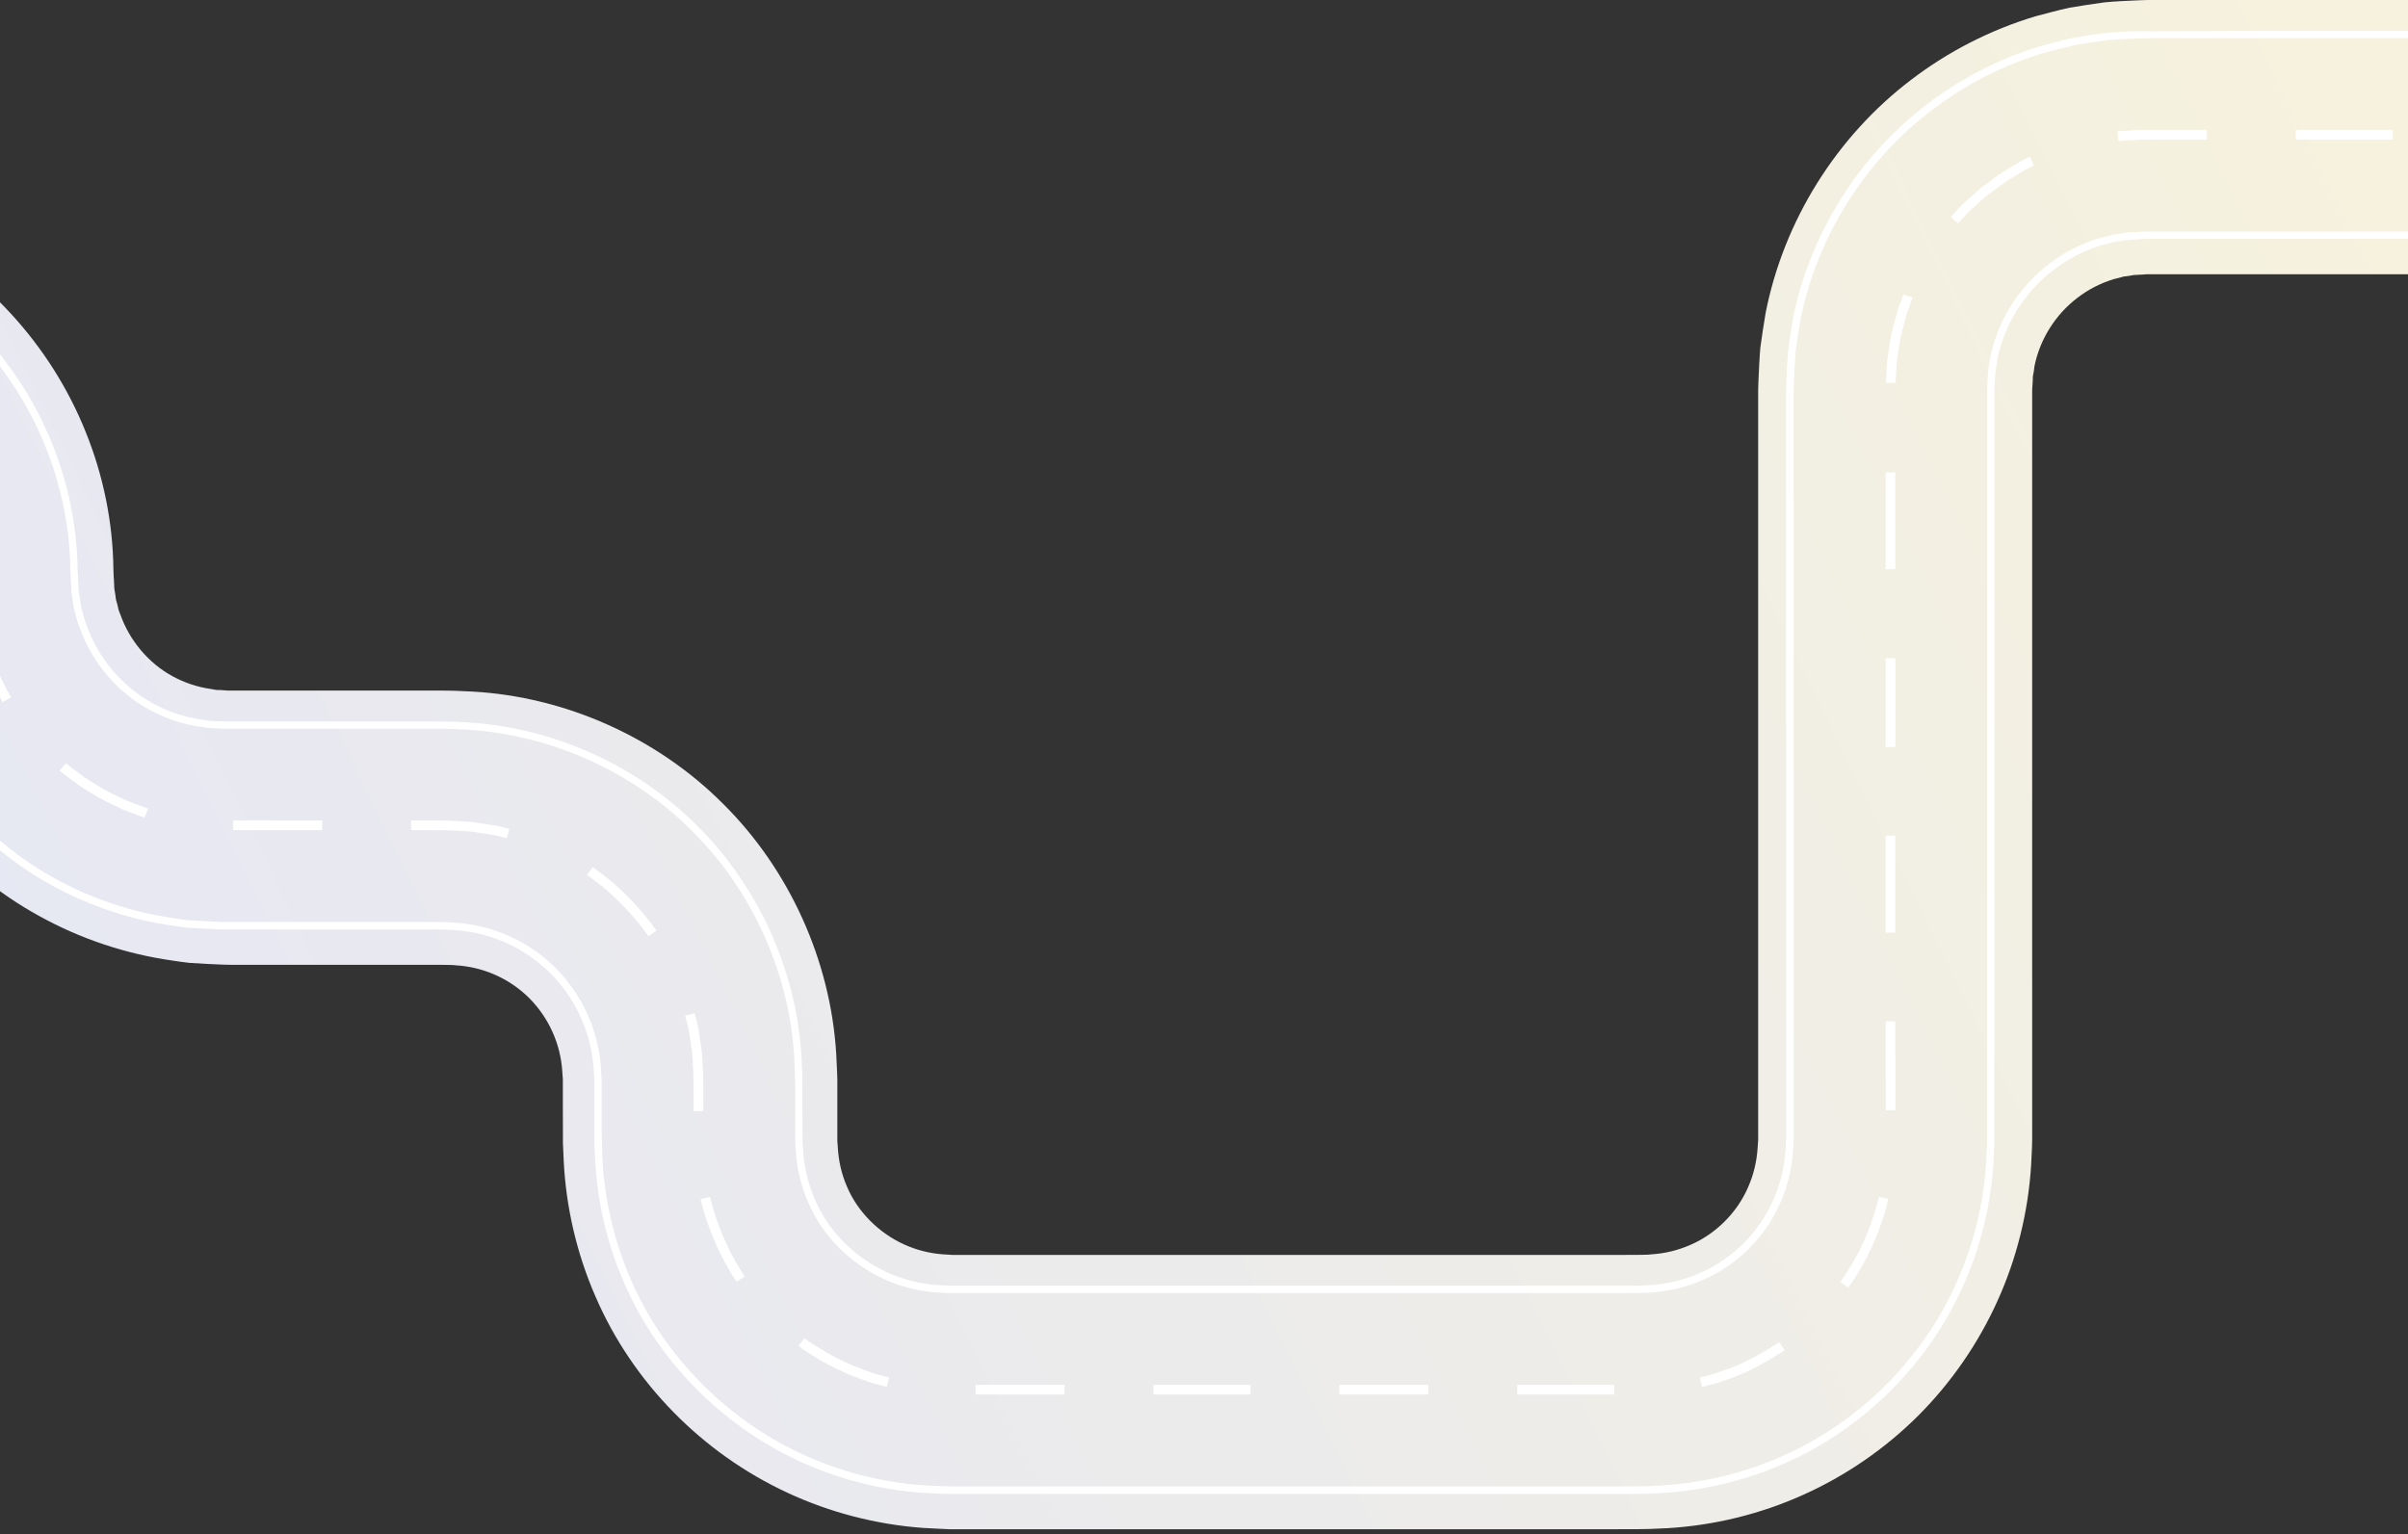 <svg width="375" height="239" viewBox="0 0 375 239" fill="none" xmlns="http://www.w3.org/2000/svg">
<rect x="0" y="0" width="375" height="239" fill="#333333" stroke="none"/>
<g clip-path="url(#clip0_1683_9080)">
<path d="M-109.405 29.303L-43.99 29.303C-43.349 29.303 -42.979 29.281 -41.924 29.335C-40.107 29.412 -38.302 29.488 -36.485 29.629C-29.241 30.391 -22.095 32.502 -15.591 35.788C-2.538 42.338 7.893 53.687 13.342 67.277C16.083 74.045 17.573 81.357 17.66 88.604L17.704 89.844L17.736 90.247L17.78 91.063C17.747 91.618 17.899 92.129 17.965 92.663C18.008 92.924 18.019 93.196 18.073 93.457L18.291 94.219L18.465 94.991C18.53 95.252 18.661 95.481 18.748 95.731C20.14 99.713 23.099 103.293 26.873 105.339C28.744 106.362 30.778 107.036 32.888 107.33C33.149 107.363 33.41 107.439 33.682 107.472L34.498 107.493L35.313 107.559C35.379 107.58 35.738 107.569 36.021 107.569L65.192 107.569C67.705 107.602 69.337 107.482 73.524 107.722C88.067 108.516 102.316 114.892 112.583 125.186C122.917 135.414 129.356 149.635 130.226 164.183L130.356 166.903L130.4 168.187L130.4 177.469C130.4 177.643 130.4 177.762 130.4 177.795L130.465 178.611C130.574 180.776 131.042 182.855 131.89 184.813C133.533 188.741 136.85 192.027 140.7 193.801C142.626 194.693 144.692 195.226 146.846 195.389L147.662 195.433L148.064 195.466L148.162 195.466L148.38 195.477L251.363 195.477C253.603 195.477 256.616 195.498 257.138 195.389C259.292 195.259 261.369 194.748 263.306 193.888C267.21 192.19 270.506 188.894 272.203 184.998C273.073 183.051 273.573 180.983 273.715 178.829L273.769 178.013C273.769 177.828 273.802 177.849 273.802 177.501L273.802 61.674C273.802 61.043 273.791 60.64 273.834 59.584C273.911 57.767 273.987 55.961 274.139 54.144C274.389 52.338 274.661 50.532 274.966 48.736C277.794 34.352 286.038 21.229 297.612 12.438C303.387 8.02 309.99 4.636 316.994 2.536C318.756 2.068 320.529 1.589 322.302 1.197C324.097 0.893 325.903 0.621 327.708 0.371C329.514 0.186 331.33 0.131 333.147 0.044L334.419 0.001L390.109 0.001C391.382 0.011 392.154 -0.032 394.253 0.066C401.487 0.251 408.796 1.742 415.54 4.571C422.294 7.367 428.505 11.393 433.802 16.366C444.44 26.256 451.336 40.217 452.695 54.775C452.815 56.581 452.902 58.398 452.967 60.216L452.967 63.85L452.967 70.922L452.967 99.159C452.989 101.356 453.413 103.446 454.164 105.426C455.654 109.387 458.721 112.858 462.506 114.838C464.388 115.85 466.433 116.492 468.565 116.72C469.587 116.927 475.689 116.873 480.138 116.884L565 116.884L565 159.591L473.068 159.591C471.284 159.613 466.912 159.548 463.453 159.123C456.219 158.286 449.095 156.077 442.656 152.649C429.734 145.859 419.488 134.337 414.289 120.659C411.678 113.837 410.319 106.525 410.286 99.278L410.286 85.068L410.286 70.922L410.286 60.411C410.221 59.867 410.188 59.334 410.188 58.779C409.753 54.525 407.784 50.51 404.619 47.539C401.465 44.58 397.375 42.806 393.024 42.763C392.774 42.697 391.186 42.719 390.098 42.719L334.408 42.719C334.104 42.719 334.093 42.741 333.919 42.752C333.375 42.806 332.831 42.795 332.298 42.839C331.776 42.948 331.243 43.024 330.71 43.078C330.199 43.22 329.688 43.372 329.166 43.481C327.143 44.101 325.217 45.08 323.51 46.397C320.072 49.008 317.669 52.882 316.831 57.028C316.777 57.561 316.701 58.083 316.581 58.616C316.559 59.16 316.559 59.704 316.505 60.237C316.461 60.368 316.483 61.141 316.472 61.685L316.472 177.523L316.44 178.774L316.309 181.495C315.863 188.741 314.09 195.977 311.077 202.625C308.075 209.284 303.866 215.367 298.732 220.514C293.576 225.649 287.496 229.849 280.828 232.842C274.172 235.845 266.938 237.608 259.694 238.043C255.507 238.282 253.81 238.173 251.33 238.206L147.781 238.206L146.422 238.141L143.702 237.999C136.458 237.466 129.247 235.605 122.634 232.526C109.386 226.378 98.53 215.4 92.733 201.951C89.807 195.259 88.132 188.001 87.784 180.755L87.664 178.034L87.664 176.152L87.653 172.616L87.653 168.198C87.653 167.915 87.632 167.882 87.621 167.719L87.567 166.903C87.294 162.616 85.478 158.547 82.411 155.467C79.322 152.399 75.243 150.614 70.957 150.364C70.446 150.266 67.357 150.288 65.149 150.288L35.977 150.288C35.683 150.288 35.444 150.288 34.922 150.266L32.203 150.147L29.483 149.983C28.581 149.896 27.678 149.744 26.775 149.613C19.564 148.591 12.505 146.229 6.12 142.693C-6.682 135.664 -16.646 123.858 -21.519 110.061C-21.823 109.202 -22.149 108.342 -22.41 107.472L-23.118 104.827L-23.781 102.173C-23.966 101.28 -24.086 100.377 -24.238 99.474C-24.51 97.668 -24.814 95.862 -24.869 94.055L-24.999 91.335L-25.054 89.975L-25.054 89.801L-25.064 89.746L-25.064 89.648L-25.097 89.442C-25.097 87.255 -25.543 85.155 -26.359 83.196C-27.936 79.257 -31.069 75.852 -34.876 73.936C-36.779 72.979 -38.824 72.359 -40.956 72.119C-41.5 72.119 -42.044 72.098 -42.576 72.043C-42.696 72 -43.512 72.021 -44.045 72.021L-166.03 72.021L-166.03 29.303L-109.459 29.303L-109.405 29.303Z" fill="url(#paint0_linear_1683_9080)"/>
<path d="M357.525 21.74L357.525 20.227L365.074 20.227L372.633 20.227L372.633 21.74L365.074 21.74L357.525 21.74Z" fill="white"/>
<path d="M333.322 21.773L332.233 21.827C331.449 21.86 330.676 21.904 329.891 21.969L329.75 20.467C330.556 20.391 331.351 20.359 332.157 20.315L333.268 20.261C334.793 20.228 336.307 20.228 337.821 20.228L342.189 20.228L343.67 20.228L343.67 21.74L342.189 21.74L337.821 21.74C336.318 21.74 334.815 21.74 333.333 21.762L333.322 21.773Z" fill="white"/>
<path d="M309.733 28.356C310.68 27.637 311.661 26.898 312.717 26.31L312.924 26.18C313.937 25.548 314.994 24.907 316.137 24.406L316.736 25.788C315.691 26.245 314.732 26.832 313.708 27.463L313.469 27.616C312.477 28.171 311.573 28.845 310.626 29.563L310.419 29.716L309.961 29.117L310.386 29.737C309.46 30.369 308.643 31.119 307.783 31.913L307.532 32.142C306.694 32.849 305.975 33.644 305.201 34.503L304.94 34.797L303.818 33.785L304.08 33.491C304.853 32.642 305.637 31.761 306.53 31.01L306.759 30.804C307.62 30.02 308.502 29.204 309.504 28.519L309.711 28.366L309.733 28.356Z" fill="white"/>
<path d="M294.142 54.474C294.306 53.298 294.48 52.08 294.839 50.915L295.068 50.023C295.21 49.468 295.351 48.913 295.526 48.315L296.43 45.855L297.846 46.378L296.963 48.794C296.811 49.327 296.669 49.86 296.539 50.393L296.299 51.329C295.972 52.406 295.809 53.505 295.645 54.68C295.569 55.246 295.482 55.823 295.395 56.312C295.308 57.422 295.242 58.532 295.21 59.642L293.696 59.599C293.728 58.467 293.794 57.335 293.892 56.128C293.99 55.584 294.066 55.029 294.142 54.474Z" fill="white"/>
<path d="M295.156 81.135L295.156 88.676L293.642 88.676L293.642 81.135L293.642 73.583L295.156 73.583L295.156 81.135Z" fill="white"/>
<path d="M293.644 102.515L295.158 102.515L295.158 116.356L293.644 116.356L293.644 102.515Z" fill="white"/>
<path d="M295.154 137.726L295.154 145.277L293.64 145.277L293.64 137.726L293.64 130.174L295.154 130.174L295.154 137.726Z" fill="white"/>
<path d="M293.642 159.098L295.156 159.098C295.156 160.131 295.156 161.154 295.156 162.177L295.178 170.752L295.178 172.939L293.664 172.939L293.664 170.752L293.653 162.177C293.653 161.154 293.653 160.121 293.653 159.098L293.642 159.098Z" fill="white"/>
<path d="M287.829 200.566L286.598 199.695C288.014 197.704 289.245 195.571 290.247 193.352C291.271 191.077 292.066 188.749 292.6 186.431L294.07 186.768C293.515 189.184 292.687 191.61 291.62 193.972L290.933 193.667L291.62 193.983C290.574 196.29 289.3 198.509 287.829 200.577L287.829 200.566Z" fill="white"/>
<path d="M267.305 215.463L265.094 216.029L264.724 214.571L266.869 214.027L268.111 213.581C271.422 212.548 274.516 210.72 277.097 209.077L277.914 210.35C275.245 212.047 272.054 213.929 268.601 215.017L267.327 215.485L267.305 215.463Z" fill="white"/>
<path d="M236.287 217.227L236.287 215.714L243.846 215.714L251.395 215.714L251.395 217.227L243.846 217.227L236.287 217.227Z" fill="white"/>
<path d="M208.585 215.713L222.439 215.713L222.439 217.225L208.585 217.225L208.585 215.713Z" fill="white"/>
<path d="M179.635 217.226L179.635 215.713L187.183 215.713L194.742 215.713L194.742 217.226L187.183 217.226L179.635 217.226Z" fill="white"/>
<path d="M151.932 215.712L165.787 215.712L165.787 217.224L151.932 217.224L151.932 215.712Z" fill="white"/>
<path d="M134.353 213.308L134.985 213.537C135.955 213.94 136.957 214.19 138.024 214.451L138.471 214.56L138.1 216.029L137.665 215.92C136.597 215.648 135.486 215.376 134.451 214.941L133.852 214.723C132.883 214.375 131.87 214.005 130.922 213.504L130.302 213.211C129.376 212.775 128.417 212.318 127.557 211.742L126.958 211.383C126.075 210.86 125.171 210.305 124.344 209.631L125.302 208.456C126.054 209.065 126.87 209.555 127.742 210.077L128.374 210.458C129.18 210.991 130.04 211.404 130.955 211.84L131.587 212.144L131.26 212.819L131.619 212.155C132.491 212.623 133.406 212.949 134.386 213.298L134.353 213.308Z" fill="white"/>
<path d="M115.961 198.837L114.697 199.664C112.051 195.605 110.166 191.274 109.099 186.791L110.569 186.443C111.593 190.752 113.412 194.931 115.961 198.837Z" fill="white"/>
<path d="M107.518 162.057L107.485 161.872C107.442 161.643 107.409 161.415 107.376 161.175C107.322 160.795 107.267 160.414 107.18 160.044L106.701 158.194L108.171 157.813L108.651 159.674C108.749 160.098 108.814 160.522 108.869 160.947L108.999 161.796C109.184 162.982 109.381 164.2 109.402 165.452C109.544 167.389 109.533 169.326 109.533 171.186L109.533 173.069L108.019 173.069L108.019 171.186C108.019 169.347 108.019 167.443 107.888 165.561L108.651 165.506L107.888 165.506C107.877 164.364 107.692 163.232 107.507 162.035L107.518 162.057Z" fill="white"/>
<path d="M94.065 138.302C93.64 137.954 93.194 137.616 92.747 137.29L91.996 136.724C91.8 136.572 91.614 136.43 91.418 136.278L92.312 135.059C92.519 135.212 92.725 135.364 92.921 135.527L93.651 136.071C94.12 136.42 94.588 136.768 95.046 137.149C98.019 139.727 100.372 142.295 102.234 144.983L100.993 145.843C99.195 143.253 96.93 140.783 94.076 138.302L94.065 138.302Z" fill="white"/>
<path d="M73.61 128.041L77.455 128.639L79.307 129.118L78.936 130.576L77.161 130.119L73.414 129.542C73.022 129.499 72.63 129.477 72.238 129.466L71.551 129.434C69.765 129.303 67.968 129.314 66.214 129.314C65.484 129.314 64.755 129.314 64.014 129.314L64.014 127.801C64.755 127.801 65.484 127.801 66.203 127.801C67.979 127.801 69.809 127.791 71.649 127.921L72.292 127.954C72.728 127.976 73.153 127.986 73.61 128.052L73.61 128.041Z" fill="white"/>
<path d="M36.317 127.79L50.172 127.801L50.172 129.313L39.792 129.313L36.317 129.302L36.317 127.79Z" fill="white"/>
<path d="M14.388 123.645C13.691 123.232 12.994 122.807 12.297 122.329C11.948 122.057 11.6 121.806 11.241 121.545C10.587 121.056 9.923 120.577 9.291 120.044L10.26 118.88C10.87 119.38 11.502 119.848 12.134 120.316C12.493 120.577 12.853 120.849 13.179 121.099C13.822 121.534 14.497 121.937 15.162 122.34C15.543 122.568 15.935 122.797 16.305 123.036C16.992 123.406 17.689 123.743 18.397 124.08C18.811 124.276 19.214 124.472 19.584 124.646C20.303 124.951 21.044 125.223 21.784 125.484C22.209 125.636 22.634 125.789 23.059 125.952L22.525 127.366C22.111 127.214 21.697 127.062 21.283 126.909C20.51 126.637 19.747 126.354 18.963 126.017C18.571 125.821 18.168 125.636 17.765 125.441C17.024 125.092 16.294 124.744 15.576 124.352L15.935 123.689L15.532 124.331C15.151 124.091 14.77 123.863 14.388 123.634L14.388 123.645Z" fill="white"/>
<path d="M1.71 108.618L0.403 109.38C-1.906 105.397 -3.486 100.947 -4.27 96.137L-2.778 95.887C-2.015 100.511 -0.501 104.788 1.721 108.618L1.71 108.618Z" fill="white"/>
<path d="M-53.699 65.354L-44.354 65.354C-43.874 65.354 -43.406 65.354 -43.243 65.387C-42.644 65.43 -42.056 65.452 -41.456 65.474L-41.053 65.496C-38.134 65.811 -35.302 66.649 -32.656 67.987C-27.395 70.621 -23.125 75.256 -20.936 80.708C-19.792 83.494 -19.215 86.388 -19.204 89.282L-18.986 93.603C-18.953 94.974 -18.735 96.377 -18.528 97.737L-18.321 99.098C-18.234 99.674 -18.147 100.24 -18.038 100.784L-16.818 105.529C-16.666 106.062 -16.47 106.573 -16.285 107.095L-16.023 107.825C-11.688 120.077 -2.713 130.665 8.604 136.867C14.246 139.979 20.607 142.112 27.001 143.015L27.709 143.124C28.276 143.211 28.842 143.298 29.387 143.352L34.277 143.603C34.648 143.625 34.887 143.625 35.116 143.614L65.875 143.614C67.836 143.614 69.851 143.614 70.722 143.712C76.67 144.06 82.268 146.552 86.483 150.741C90.71 154.963 93.226 160.545 93.596 166.486L93.672 167.76C93.672 167.879 93.694 167.999 93.694 168.195L93.694 176.149L93.814 180.426C94.13 186.878 95.655 193.396 98.225 199.283C103.312 211.09 113.028 221.003 124.868 226.487C130.695 229.196 137.187 230.883 143.613 231.351L146.064 231.471C146.87 231.503 147.73 231.547 148.231 231.536L250.912 231.536C251.577 231.536 252.187 231.536 252.808 231.536C254.485 231.536 256.217 231.547 258.885 231.383C265.344 230.992 271.847 229.392 277.707 226.759C289.547 221.503 299.372 211.699 304.654 199.871C307.301 194.027 308.913 187.52 309.305 181.079L309.436 178.238C309.436 177.966 309.458 177.684 309.458 177.509L309.458 61.274C309.458 60.773 309.458 60.262 309.48 60.109L309.599 57.868C309.73 57.171 309.839 56.475 309.926 55.735C311.081 50.001 314.425 44.658 319.108 41.099C321.461 39.304 324.086 37.955 326.951 37.084C327.408 36.986 327.855 36.867 328.312 36.747L329.086 36.551C329.794 36.464 330.491 36.355 331.264 36.225L333.617 36.094C333.737 36.094 333.856 36.072 334.063 36.072L390.736 36.072C391.683 36.072 392.587 36.072 392.936 36.127C398.818 36.203 404.492 38.542 408.926 42.699C413.282 46.769 415.995 52.264 416.583 58.216C416.594 58.934 416.637 59.642 416.692 60.403L416.692 85.093L416.703 99.283C416.724 105.714 417.955 112.286 420.264 118.314C424.861 130.393 434.065 140.763 445.545 146.78C451.253 149.805 457.657 151.797 464.062 152.536C467.253 152.917 471.109 152.983 472.895 152.961L565 152.961L565 154.093L472.95 154.093C472.754 154.093 472.525 154.093 472.275 154.093C470.281 154.093 466.861 154.005 463.975 153.657C457.429 152.906 450.882 150.872 445.055 147.781C433.346 141.644 423.935 131.046 419.24 118.717C416.888 112.569 415.624 105.855 415.602 99.293L415.602 85.104L415.592 60.458C415.537 59.718 415.494 58.989 415.483 58.292C414.927 52.645 412.335 47.411 408.185 43.526C403.959 39.554 398.556 37.334 392.881 37.247C392.544 37.193 391.596 37.193 390.768 37.204L334.085 37.204C333.922 37.204 333.835 37.204 333.737 37.226L331.417 37.356C330.698 37.487 329.979 37.596 329.325 37.672L328.628 37.857C328.16 37.977 327.691 38.107 327.267 38.205C324.565 39.021 322.06 40.305 319.816 42.024C315.34 45.419 312.148 50.512 311.059 55.942C310.972 56.671 310.863 57.389 310.732 58.031L310.612 60.262C310.591 60.447 310.591 60.882 310.591 61.306L310.591 177.553C310.591 177.738 310.591 178.043 310.569 178.336L310.438 181.187C310.035 187.771 308.39 194.408 305.689 200.382C300.287 212.461 290.255 222.472 278.165 227.836C272.185 230.524 265.541 232.156 258.94 232.559C256.794 232.689 255.247 232.711 253.853 232.711C253.494 232.711 253.134 232.711 252.786 232.711C252.165 232.711 251.555 232.711 250.901 232.711L148.231 232.711C148.166 232.711 148.09 232.711 148.003 232.711C147.48 232.711 146.706 232.678 145.988 232.646L143.526 232.526C136.936 232.047 130.314 230.328 124.367 227.553C112.276 221.96 102.364 211.83 97.169 199.773C94.544 193.766 92.986 187.107 92.67 180.513L92.561 178.043L92.561 168.238C92.561 168.086 92.54 167.988 92.529 167.89L92.452 166.584C92.104 160.926 89.697 155.594 85.677 151.579C81.647 147.575 76.31 145.191 70.624 144.876L70.657 144.31L70.592 144.876C69.786 144.778 67.716 144.789 65.886 144.789L35.138 144.789C34.887 144.789 34.637 144.789 34.244 144.767L29.31 144.517C28.722 144.462 28.134 144.375 27.557 144.288L26.849 144.19C20.324 143.265 13.822 141.089 8.07 137.912C-3.486 131.579 -12.647 120.763 -17.08 108.26L-17.341 107.542C-17.537 106.998 -17.733 106.453 -17.907 105.888L-19.138 101.089C-19.258 100.501 -19.345 99.914 -19.443 99.326L-19.65 97.966C-19.868 96.573 -20.086 95.137 -20.119 93.7L-20.326 89.38C-20.336 86.595 -20.892 83.842 -21.981 81.187L-21.513 80.991L-21.981 81.176C-24.062 75.975 -28.135 71.557 -33.157 69.043C-35.684 67.77 -38.385 66.965 -41.13 66.671L-41.489 66.671C-42.099 66.638 -42.709 66.617 -43.363 66.562C-43.526 66.54 -43.94 66.54 -44.332 66.54L-166.989 66.54L-166.989 65.409L-53.688 65.409L-53.699 65.354Z" fill="white"/>
<path d="M-110.352 34.093L-44.334 34.093C-43.92 34.093 -43.506 34.093 -42.831 34.125C-41.175 34.191 -39.509 34.267 -37.831 34.398C-31.209 35.094 -24.543 37.053 -18.574 40.067C-6.603 46.073 3.123 56.639 8.101 69.066C10.628 75.29 12.001 82.08 12.088 88.696L12.229 91.471C12.218 91.917 12.284 92.363 12.371 92.831C12.404 93.038 12.447 93.244 12.469 93.429C12.491 93.582 12.512 93.745 12.534 93.897C12.556 94.082 12.578 94.267 12.611 94.398L13.122 96.411C13.177 96.585 13.242 96.759 13.308 96.933C13.362 97.075 13.416 97.216 13.471 97.358C15.29 102.526 19.048 106.966 23.786 109.545L23.503 110.067L23.786 109.556C26.171 110.861 28.753 111.721 31.454 112.102C31.607 112.124 31.759 112.145 31.912 112.178C32.097 112.211 32.282 112.243 32.423 112.265L34.591 112.374C34.689 112.385 34.907 112.374 35.266 112.374L64.479 112.374C65.176 112.374 65.808 112.374 66.451 112.374C68.106 112.374 69.827 112.363 72.529 112.515C85.948 113.244 99.073 119.11 108.549 128.598C118.091 138.032 124.016 151.123 124.811 164.507L124.931 166.999L124.975 176.749C124.975 177.14 124.975 177.543 124.975 177.804L125.04 178.86C125.171 181.613 125.791 184.257 126.859 186.749C128.939 191.678 133.013 195.824 138.045 198.142C140.507 199.284 143.132 199.959 145.855 200.166L147.14 200.231C147.402 200.253 147.674 200.274 148.197 200.263L251.999 200.264C253.927 200.264 256.128 200.264 256.955 200.176C259.7 200.013 262.347 199.36 264.82 198.261C269.808 196.085 273.925 191.972 276.115 186.988L276.627 187.206L276.126 186.977C277.237 184.507 277.89 181.863 278.054 179.132L278.13 177.869C278.13 177.782 278.152 177.695 278.141 177.51L278.141 61.231C278.141 60.796 278.141 60.35 278.173 59.642C278.25 57.978 278.315 56.324 278.457 54.637C278.685 52.983 278.936 51.34 279.208 49.675C281.801 36.541 289.414 24.354 300.1 16.247C305.469 12.134 311.482 9.065 317.985 7.118L318.159 7.074C319.716 6.661 321.285 6.247 322.886 5.888C324.531 5.616 326.186 5.366 327.853 5.126C329.171 4.996 330.521 4.931 331.818 4.876L365.028 4.789L390.821 4.789C391.638 4.789 392.487 4.789 393.816 4.854C407.159 5.094 420.458 10.567 430.294 19.86C440.119 28.989 446.469 41.873 447.711 55.236C447.82 56.889 447.896 58.554 447.961 60.23L447.961 85.072L447.972 99.175C447.994 101.895 448.495 104.572 449.475 107.14C451.392 112.2 455.259 116.552 460.073 119.088L459.812 119.588L460.073 119.099C462.481 120.394 465.073 121.199 467.807 121.493C469.256 121.699 473.035 121.689 476.673 121.689C477.795 121.689 478.906 121.689 479.952 121.689L564.998 121.689L564.998 122.82L480.017 122.82C479.592 122.82 479.157 122.82 478.721 122.82C477.392 122.82 475.998 122.82 474.68 122.82C471.641 122.82 468.972 122.798 467.731 122.613C464.877 122.309 462.143 121.46 459.616 120.1C454.551 117.445 450.499 112.875 448.484 107.554C447.46 104.855 446.926 102.048 446.905 99.186L446.905 85.083L446.894 60.274C446.828 58.62 446.752 56.977 446.643 55.344C445.423 42.265 439.204 29.642 429.575 20.709L429.956 20.295L429.575 20.698C419.946 11.601 406.919 6.247 393.838 6.008C392.52 5.942 391.681 5.942 390.886 5.942L334.987 5.942L331.916 6.03C330.63 6.084 329.302 6.149 328.038 6.269C326.393 6.497 324.749 6.748 323.147 7.02C321.59 7.368 320.043 7.781 318.496 8.184L318.333 8.228C311.983 10.132 306.101 13.135 300.829 17.161C290.362 25.105 282.901 37.042 280.374 49.893C280.101 51.525 279.851 53.168 279.633 54.778C279.502 56.422 279.426 58.065 279.361 59.719C279.328 60.404 279.328 60.828 279.328 61.253L279.328 177.532C279.328 177.782 279.328 177.902 279.306 178.011L279.23 179.23C279.045 182.102 278.37 184.877 277.204 187.467C274.895 192.712 270.56 197.032 265.321 199.317C262.728 200.481 259.951 201.156 257.097 201.33C256.378 201.417 254.788 201.428 253.089 201.428C252.74 201.428 252.381 201.428 252.032 201.428L243.83 201.428L187.18 201.428L148.24 201.428C148.142 201.428 148.055 201.428 147.968 201.428C147.565 201.428 147.314 201.406 147.075 201.395L145.8 201.33C142.925 201.112 140.158 200.394 137.577 199.197C132.294 196.76 128.013 192.396 125.824 187.217C124.702 184.616 124.049 181.83 123.907 178.947L123.842 177.891C123.831 177.608 123.831 177.184 123.842 176.76L123.842 169.099L123.678 164.572C122.894 151.46 117.089 138.653 107.743 129.403C98.474 120.111 85.61 114.365 72.463 113.647C69.795 113.484 68.095 113.495 66.462 113.506C65.808 113.506 65.165 113.506 64.479 113.506L35.136 113.506C34.831 113.506 34.547 113.506 34.482 113.495L32.347 113.386C32.129 113.364 31.922 113.332 31.715 113.288C31.574 113.266 31.443 113.234 31.302 113.223C28.459 112.82 25.747 111.928 23.241 110.546C18.253 107.836 14.299 103.179 12.393 97.738C12.349 97.608 12.306 97.488 12.251 97.368C12.164 97.162 12.088 96.955 12.022 96.716L11.499 94.681C11.456 94.474 11.434 94.267 11.402 94.061C11.38 93.919 11.369 93.778 11.336 93.614C11.314 93.418 11.282 93.234 11.249 93.038C11.162 92.526 11.075 92.004 11.097 91.493L10.955 88.74C10.879 82.254 9.528 75.595 7.055 69.512C2.176 57.346 -7.355 46.987 -19.086 41.1C-24.946 38.141 -31.47 36.225 -37.94 35.54C-39.585 35.42 -41.241 35.344 -42.885 35.268C-43.539 35.235 -43.931 35.235 -44.334 35.235L-167.013 35.235L-167.013 34.104L-110.363 34.104L-110.352 34.093Z" fill="white"/>
</g>
<defs>
<linearGradient id="paint0_linear_1683_9080" x1="-143.693" y1="319.653" x2="565" y2="-27.906" gradientUnits="userSpaceOnUse">
<stop stop-color="#DDE2FE"/>
<stop offset="1" stop-color="#FFF7D3"/>
</linearGradient>
<clipPath id="clip0_1683_9080">
<rect width="732" height="238.206" fill="white" transform="matrix(-1 -8.74228e-08 -8.74228e-08 1 565 0)"/>
</clipPath>
</defs>
</svg>
